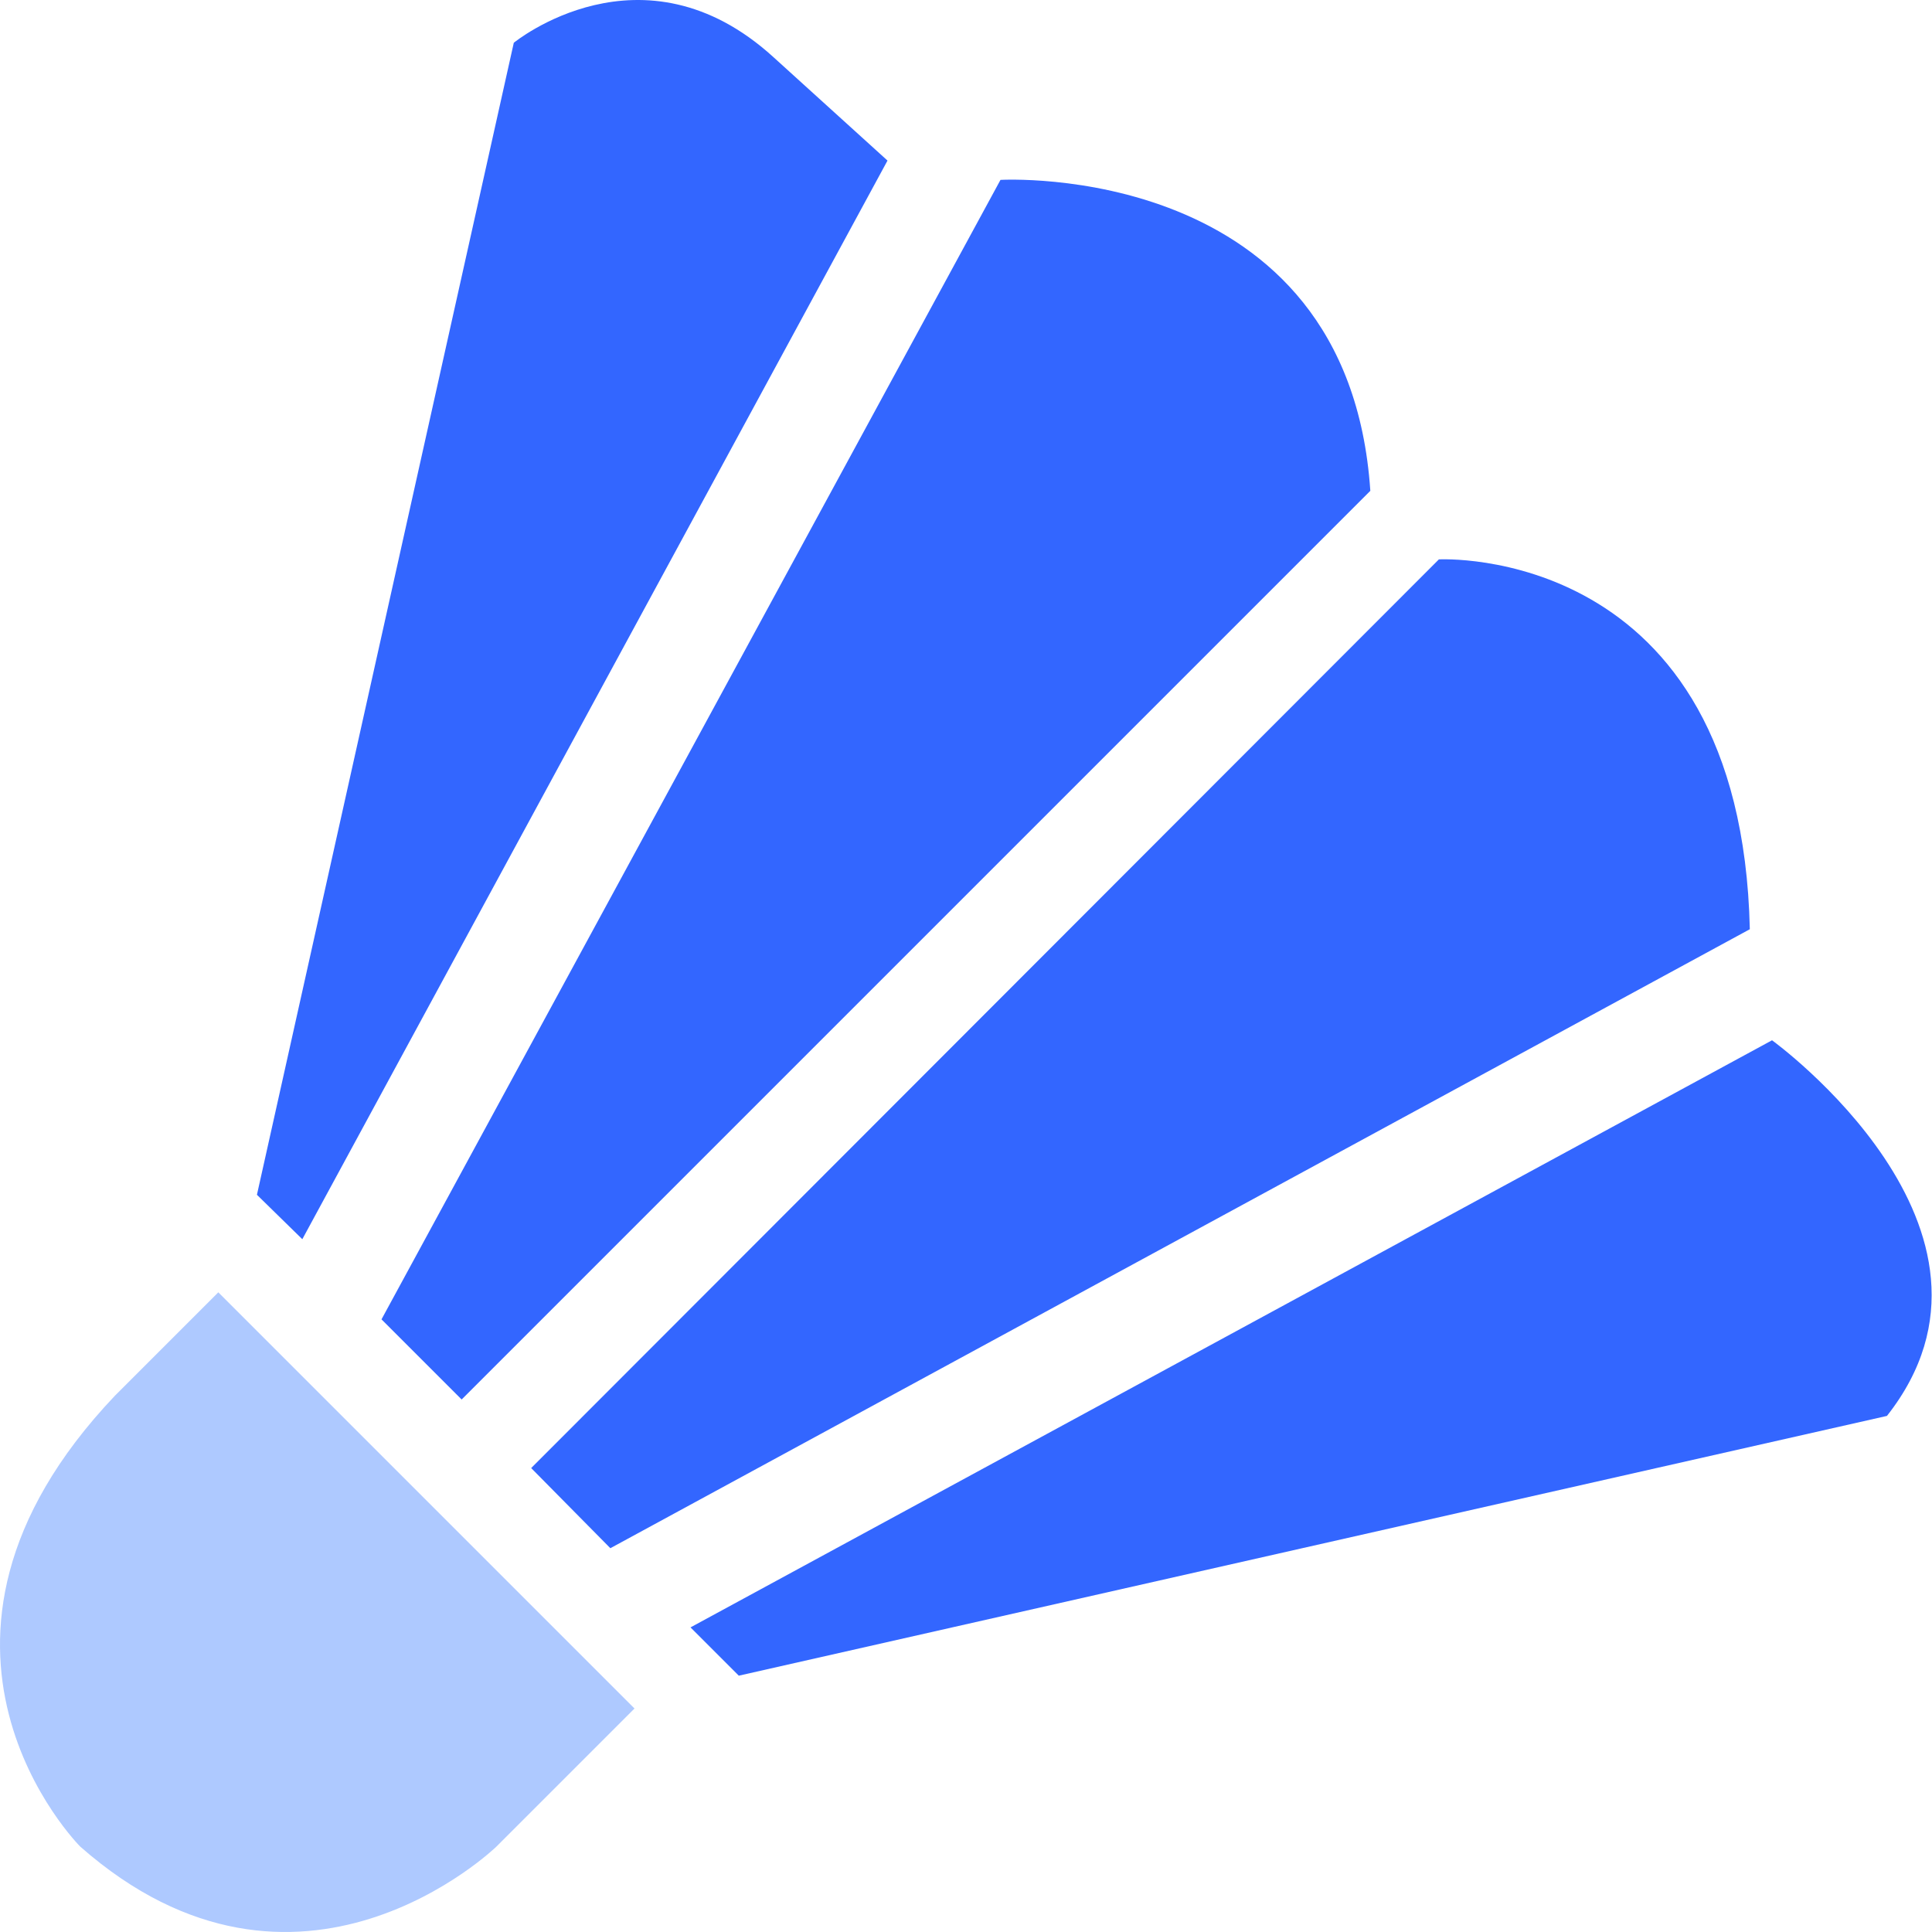 <?xml version="1.0" standalone="no"?><!DOCTYPE svg PUBLIC "-//W3C//DTD SVG 1.1//EN" "http://www.w3.org/Graphics/SVG/1.1/DTD/svg11.dtd"><svg t="1742374645414" class="icon" viewBox="0 0 1024 1024" version="1.1" xmlns="http://www.w3.org/2000/svg" p-id="18709" xmlns:xlink="http://www.w3.org/1999/xlink" width="200" height="200"><path d="M136.181 633.26L272.323 22.667S340.394-33.12 410 30.344l60.394 54.764-310.158 571.695-24.055-23.543zM202.204 699.283l328.072-603.939s184.253-10.748 196.024 164.804l-481.616 481.616-42.48-42.48zM281.535 778.102l481.104-481.616s160.197-8.701 164.804 196.024l-603.939 328.072L281.535 778.102zM365.985 862.552l573.23-311.182s138.701 100.315 60.906 199.095L391.575 888.142l-25.591-25.591z" fill="#3366FF" p-id="18710"></path><path d="M115.708 684.953l220.591 220.591-73.189 73.189s-104.922 101.851-220.591 0c0 0-106.969-106.969 18.425-239.016l54.764-54.764z" fill="#AEC9FF" p-id="18711"></path></svg>